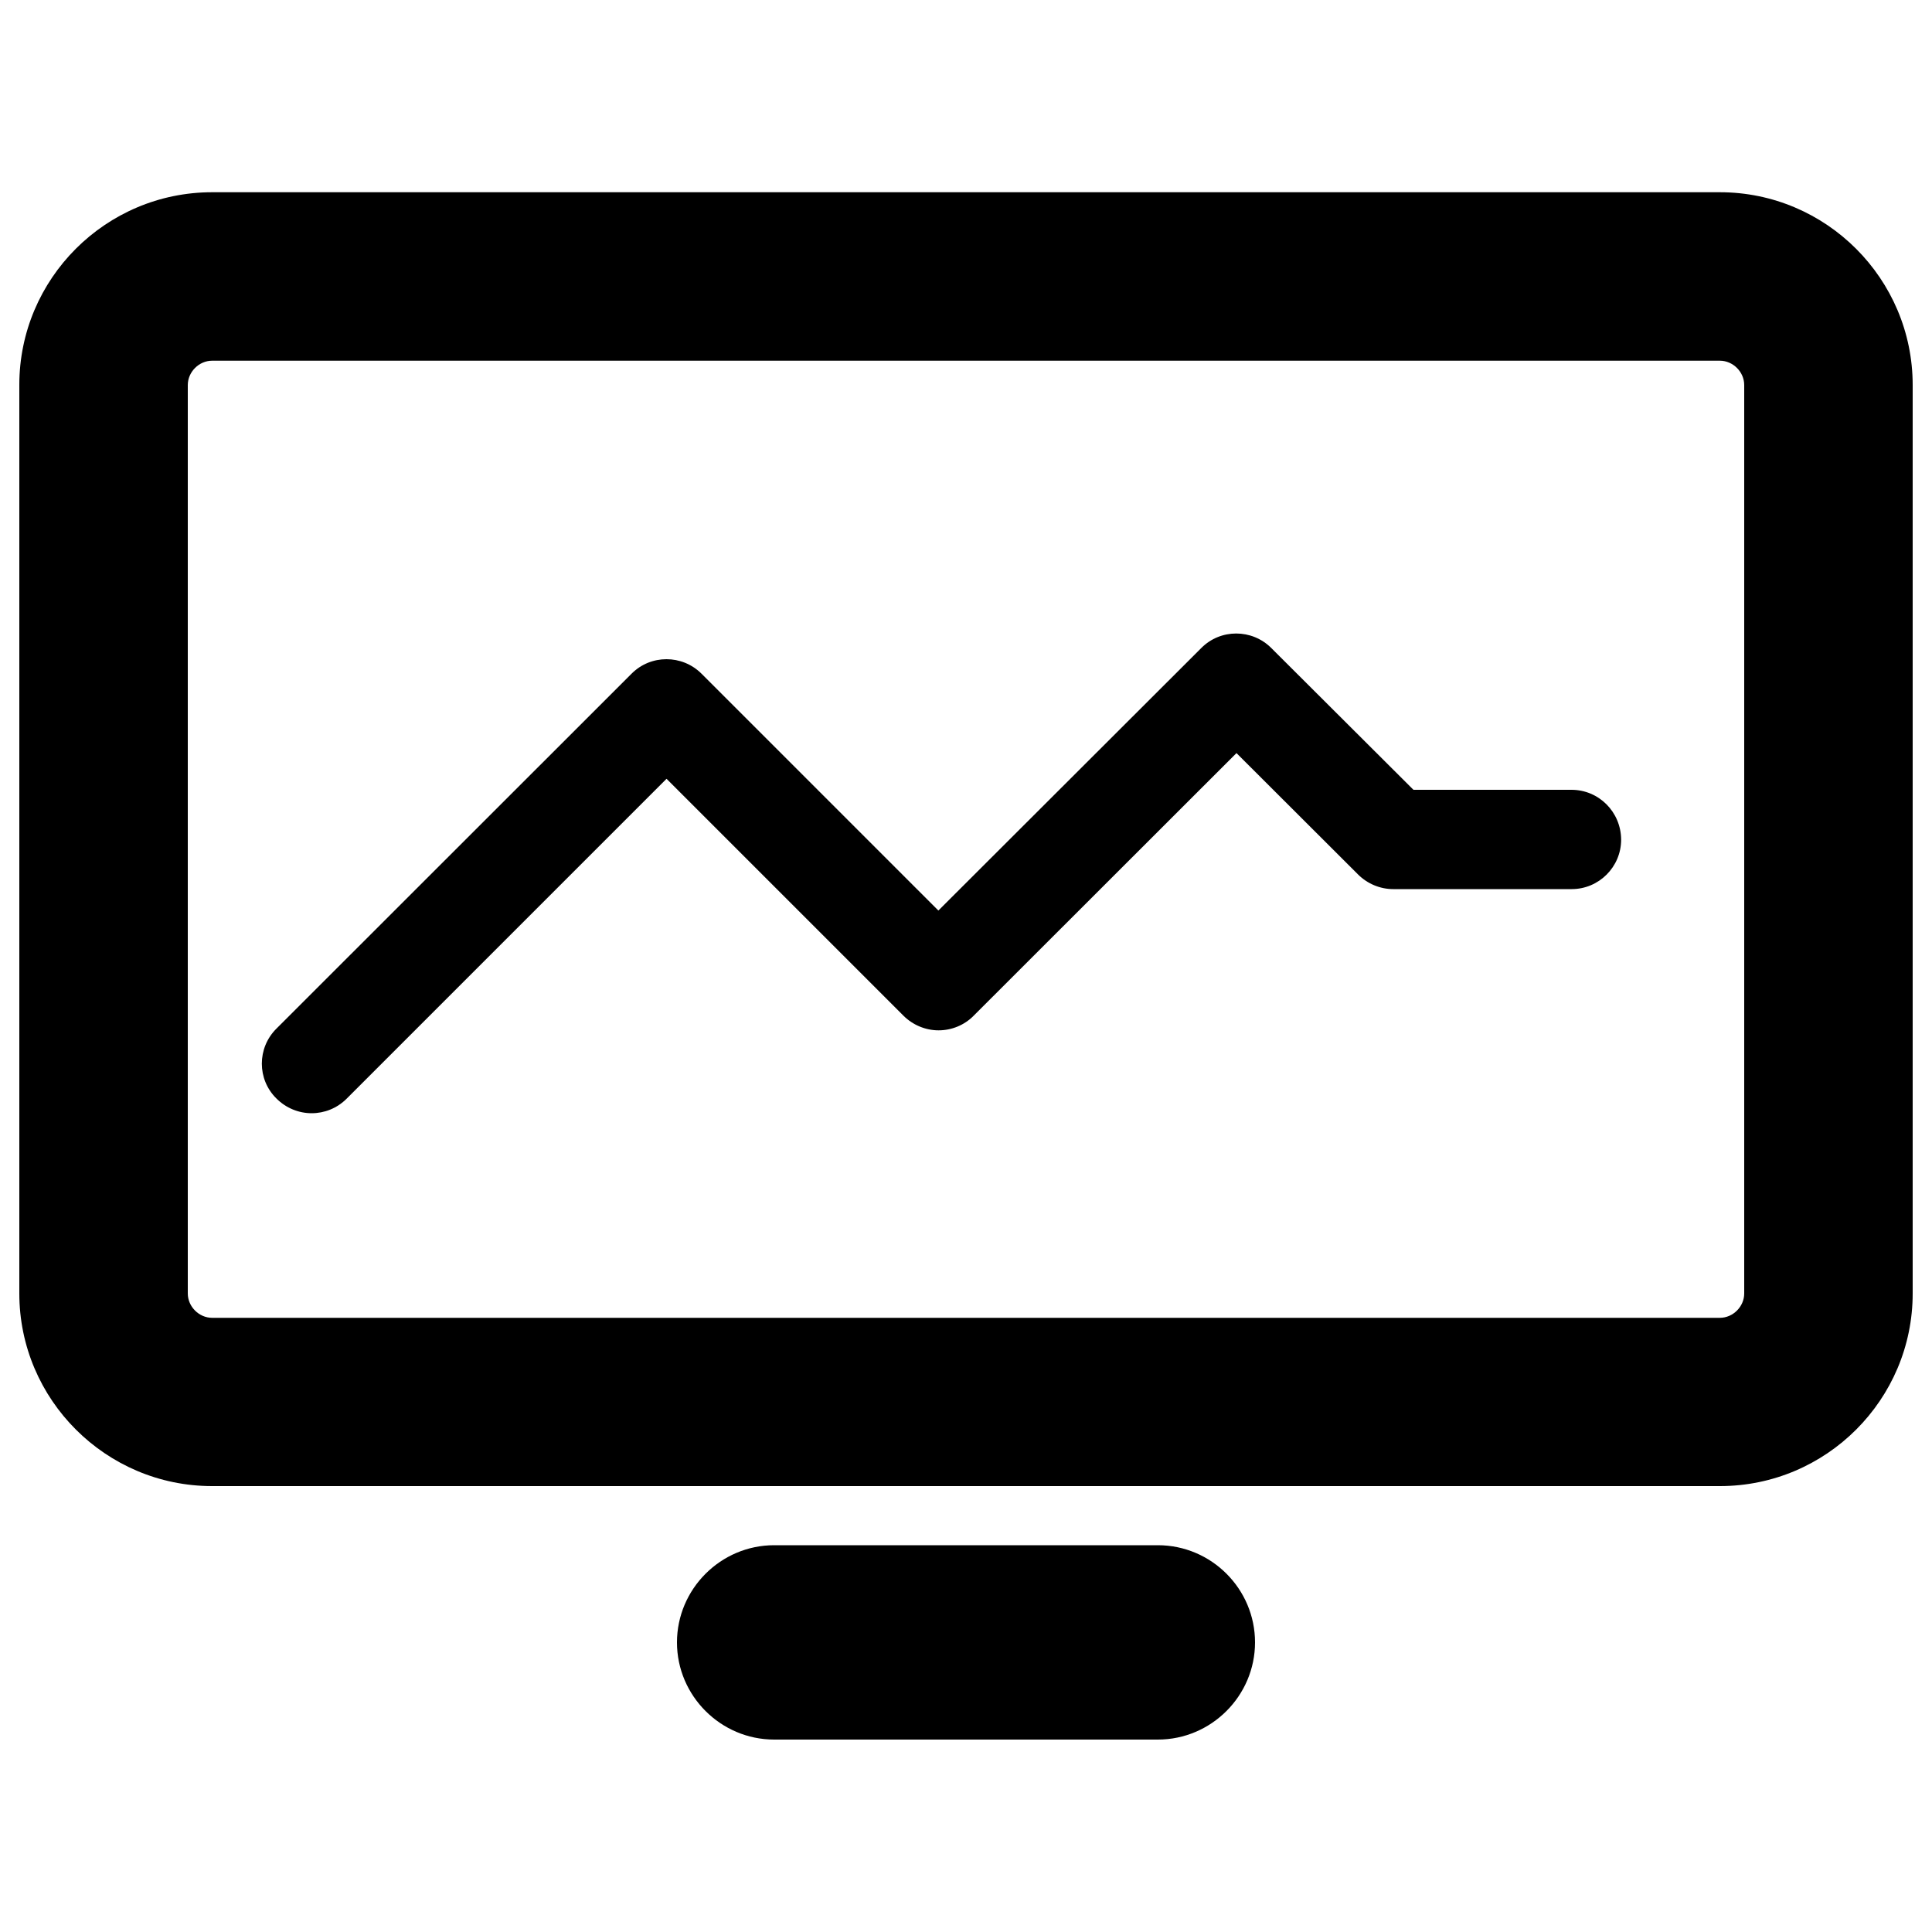 <?xml version="1.0" encoding="utf-8"?>
<!-- Svg Vector Icons : http://www.sfont.cn -->
<!DOCTYPE svg PUBLIC "-//W3C//DTD SVG 1.1//EN" "http://www.w3.org/Graphics/SVG/1.1/DTD/svg11.dtd">
<svg version="1.1" xmlns="http://www.w3.org/2000/svg" xmlns:xlink="http://www.w3.org/1999/xlink" x="0px" y="0px" viewBox="0 0 1000 1000" enable-background="new 0 0 1000 1000" xml:space="preserve">
<g><path d="M890.2,99.5H109.8c-55.1,0-99.8,44.8-99.8,99.7v470.3c0,54.9,44.8,99.7,99.8,99.7h780.4c55.1,0,99.8-44.8,99.8-99.7V199.3C990,144.3,945.2,99.5,890.2,99.5L890.2,99.5z M902.8,669.5c0,6.8-5.8,12.6-12.6,12.6H109.8c-6.8,0-12.6-5.8-12.6-12.6V199.3c0-6.8,5.8-12.6,12.6-12.6h780.4c6.8,0,12.6,5.8,12.6,12.6V669.5z"/><path d="M813.4,408.8h-81.8L658,335.4c-10-10-26.3-10-36.2,0L485.7,471.3L363.1,348.7c-10-10-26.3-10-36.2,0L143.1,532.4c-10.1,10-10.1,26.3,0,36.2c5,5,11.6,7.6,18.2,7.6s13.1-2.5,18.2-7.6L345,403.1l122.6,122.6c4.8,4.8,11.4,7.6,18.2,7.6s13.4-2.7,18.2-7.6l136-135.9l62.9,62.8c4.8,4.8,11.4,7.6,18.2,7.6h92.4c14.1,0,25.6-11.5,25.6-25.6C839,420.2,827.5,408.8,813.4,408.8L813.4,408.8z"/><path d="M599.3,799.8H400.7c-27.7,0-50.3,22.7-50.3,50.3c0,27.7,22.7,50.3,50.3,50.3h198.6c27.7,0,50.3-22.7,50.3-50.3C649.6,822.4,627,799.8,599.3,799.8L599.3,799.8z"/></g>
</svg>